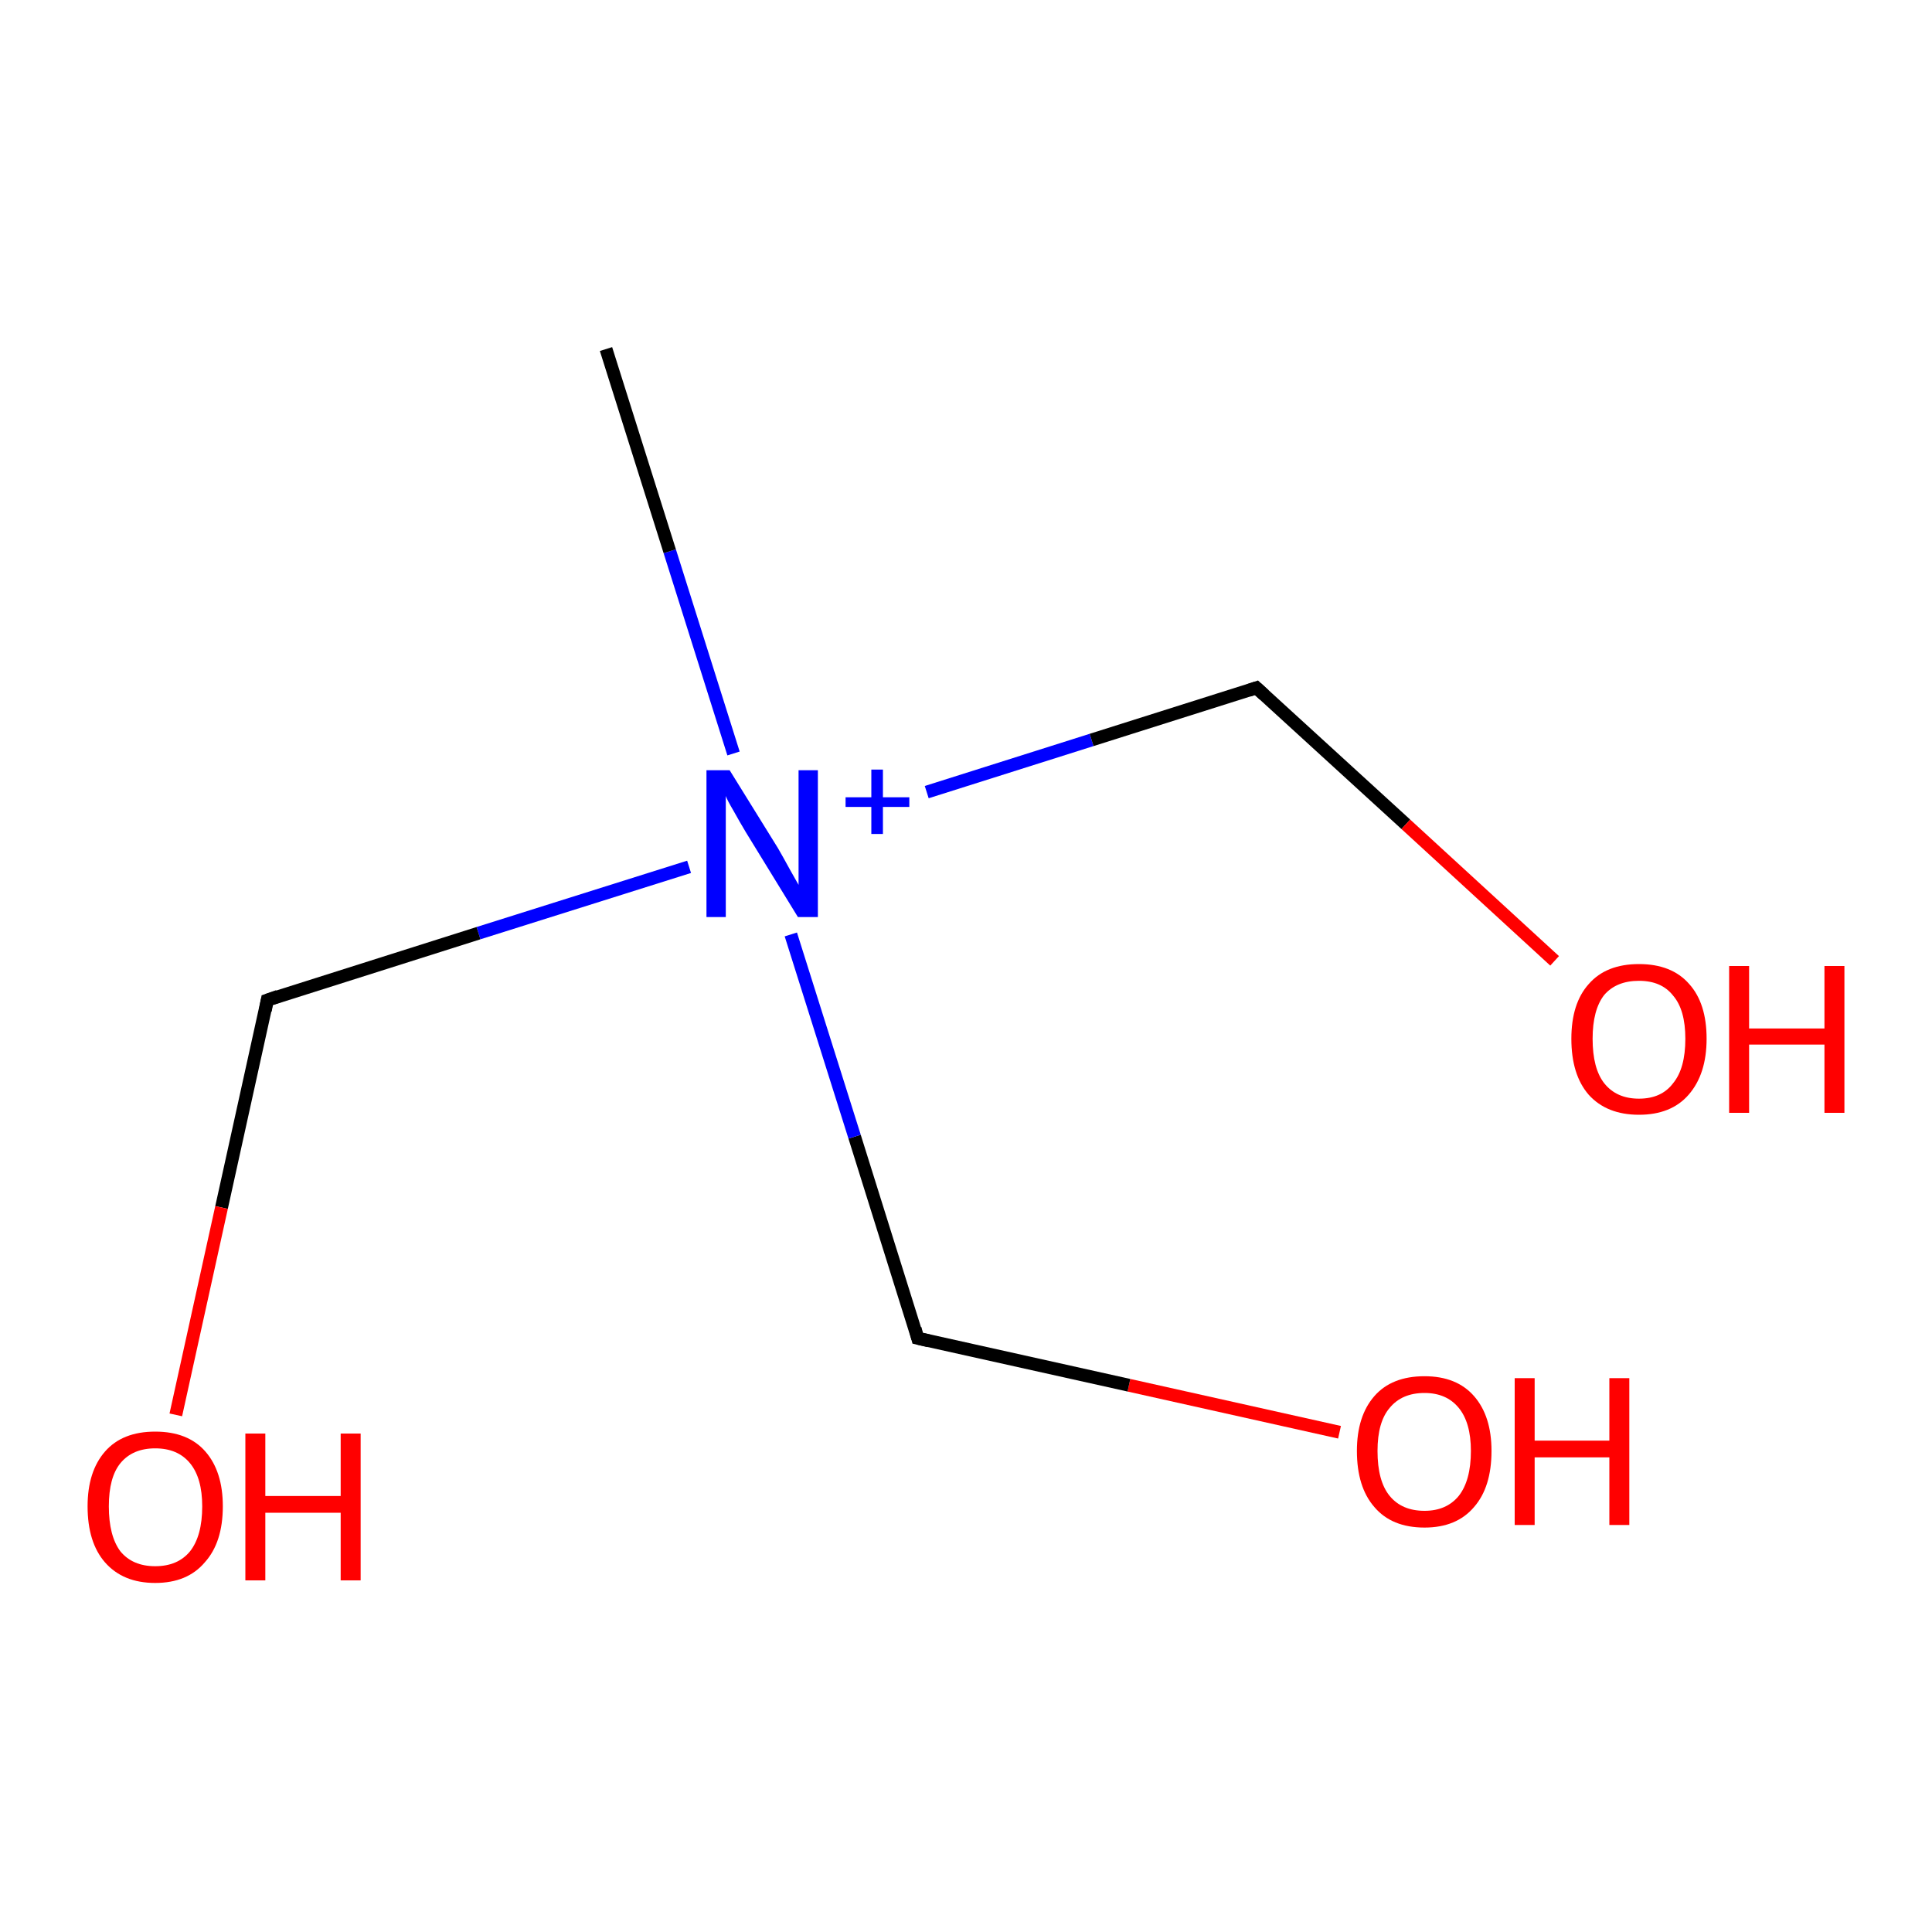 <?xml version='1.0' encoding='iso-8859-1'?>
<svg version='1.1' baseProfile='full'
              xmlns='http://www.w3.org/2000/svg'
                      xmlns:rdkit='http://www.rdkit.org/xml'
                      xmlns:xlink='http://www.w3.org/1999/xlink'
                  xml:space='preserve'
width='300px' height='300px' viewBox='0 0 300 300'>
<!-- END OF HEADER -->
<rect style='opacity:1.0;fill:#FFFFFF;stroke:none' width='300.0' height='300.0' x='0.0' y='0.0'> </rect>
<path class='bond-0 atom-0 atom-1' d='M 208.0,222.4 L 175.3,215.1' style='fill:none;fill-rule:evenodd;stroke:#FF0000;stroke-width:2.0px;stroke-linecap:butt;stroke-linejoin:miter;stroke-opacity:1' />
<path class='bond-0 atom-0 atom-1' d='M 175.3,215.1 L 142.5,207.8' style='fill:none;fill-rule:evenodd;stroke:#000000;stroke-width:2.0px;stroke-linecap:butt;stroke-linejoin:miter;stroke-opacity:1' />
<path class='bond-1 atom-1 atom-2' d='M 142.5,207.8 L 132.7,176.5' style='fill:none;fill-rule:evenodd;stroke:#000000;stroke-width:2.0px;stroke-linecap:butt;stroke-linejoin:miter;stroke-opacity:1' />
<path class='bond-1 atom-1 atom-2' d='M 132.7,176.5 L 122.8,145.1' style='fill:none;fill-rule:evenodd;stroke:#0000FF;stroke-width:2.0px;stroke-linecap:butt;stroke-linejoin:miter;stroke-opacity:1' />
<path class='bond-2 atom-2 atom-3' d='M 113.9,117.0 L 104.0,85.6' style='fill:none;fill-rule:evenodd;stroke:#0000FF;stroke-width:2.0px;stroke-linecap:butt;stroke-linejoin:miter;stroke-opacity:1' />
<path class='bond-2 atom-2 atom-3' d='M 104.0,85.6 L 94.1,54.2' style='fill:none;fill-rule:evenodd;stroke:#000000;stroke-width:2.0px;stroke-linecap:butt;stroke-linejoin:miter;stroke-opacity:1' />
<path class='bond-3 atom-2 atom-4' d='M 107.0,134.6 L 74.3,144.9' style='fill:none;fill-rule:evenodd;stroke:#0000FF;stroke-width:2.0px;stroke-linecap:butt;stroke-linejoin:miter;stroke-opacity:1' />
<path class='bond-3 atom-2 atom-4' d='M 74.3,144.9 L 41.5,155.3' style='fill:none;fill-rule:evenodd;stroke:#000000;stroke-width:2.0px;stroke-linecap:butt;stroke-linejoin:miter;stroke-opacity:1' />
<path class='bond-4 atom-4 atom-5' d='M 41.5,155.3 L 34.4,187.5' style='fill:none;fill-rule:evenodd;stroke:#000000;stroke-width:2.0px;stroke-linecap:butt;stroke-linejoin:miter;stroke-opacity:1' />
<path class='bond-4 atom-4 atom-5' d='M 34.4,187.5 L 27.3,219.7' style='fill:none;fill-rule:evenodd;stroke:#FF0000;stroke-width:2.0px;stroke-linecap:butt;stroke-linejoin:miter;stroke-opacity:1' />
<path class='bond-5 atom-2 atom-6' d='M 143.9,123.0 L 169.5,114.9' style='fill:none;fill-rule:evenodd;stroke:#0000FF;stroke-width:2.0px;stroke-linecap:butt;stroke-linejoin:miter;stroke-opacity:1' />
<path class='bond-5 atom-2 atom-6' d='M 169.5,114.9 L 195.1,106.8' style='fill:none;fill-rule:evenodd;stroke:#000000;stroke-width:2.0px;stroke-linecap:butt;stroke-linejoin:miter;stroke-opacity:1' />
<path class='bond-6 atom-6 atom-7' d='M 195.1,106.8 L 218.3,128.0' style='fill:none;fill-rule:evenodd;stroke:#000000;stroke-width:2.0px;stroke-linecap:butt;stroke-linejoin:miter;stroke-opacity:1' />
<path class='bond-6 atom-6 atom-7' d='M 218.3,128.0 L 241.4,149.2' style='fill:none;fill-rule:evenodd;stroke:#FF0000;stroke-width:2.0px;stroke-linecap:butt;stroke-linejoin:miter;stroke-opacity:1' />
<path d='M 144.2,208.2 L 142.5,207.8 L 142.1,206.3' style='fill:none;stroke:#000000;stroke-width:2.0px;stroke-linecap:butt;stroke-linejoin:miter;stroke-opacity:1;' />
<path d='M 43.2,154.7 L 41.5,155.3 L 41.2,156.9' style='fill:none;stroke:#000000;stroke-width:2.0px;stroke-linecap:butt;stroke-linejoin:miter;stroke-opacity:1;' />
<path d='M 193.9,107.2 L 195.1,106.8 L 196.3,107.9' style='fill:none;stroke:#000000;stroke-width:2.0px;stroke-linecap:butt;stroke-linejoin:miter;stroke-opacity:1;' />
<path class='atom-0' d='M 210.7 225.3
Q 210.7 219.9, 213.4 216.8
Q 216.1 213.7, 221.2 213.7
Q 226.2 213.7, 228.9 216.8
Q 231.6 219.9, 231.6 225.3
Q 231.6 230.9, 228.9 234.0
Q 226.2 237.2, 221.2 237.2
Q 216.1 237.2, 213.4 234.0
Q 210.7 230.9, 210.7 225.3
M 221.2 234.6
Q 224.6 234.6, 226.5 232.3
Q 228.4 229.9, 228.4 225.3
Q 228.4 220.9, 226.5 218.6
Q 224.6 216.3, 221.2 216.3
Q 217.7 216.3, 215.8 218.6
Q 213.9 220.8, 213.9 225.3
Q 213.9 230.0, 215.8 232.3
Q 217.7 234.6, 221.2 234.6
' fill='#FF0000'/>
<path class='atom-0' d='M 235.2 214.0
L 238.3 214.0
L 238.3 223.7
L 249.9 223.7
L 249.9 214.0
L 253.0 214.0
L 253.0 236.8
L 249.9 236.8
L 249.9 226.3
L 238.3 226.3
L 238.3 236.8
L 235.2 236.8
L 235.2 214.0
' fill='#FF0000'/>
<path class='atom-2' d='M 113.3 119.6
L 120.8 131.7
Q 121.5 132.9, 122.7 135.1
Q 123.9 137.2, 124.0 137.4
L 124.0 119.6
L 127.0 119.6
L 127.0 142.4
L 123.9 142.4
L 115.8 129.2
Q 114.9 127.7, 113.9 125.9
Q 112.9 124.2, 112.7 123.6
L 112.7 142.4
L 109.7 142.4
L 109.7 119.6
L 113.3 119.6
' fill='#0000FF'/>
<path class='atom-2' d='M 131.3 123.8
L 135.3 123.8
L 135.3 119.5
L 137.1 119.5
L 137.1 123.8
L 141.2 123.8
L 141.2 125.3
L 137.1 125.3
L 137.1 129.5
L 135.3 129.5
L 135.3 125.3
L 131.3 125.3
L 131.3 123.8
' fill='#0000FF'/>
<path class='atom-5' d='M 13.6 233.9
Q 13.6 228.5, 16.3 225.4
Q 19.0 222.3, 24.1 222.3
Q 29.2 222.3, 31.9 225.4
Q 34.6 228.5, 34.6 233.9
Q 34.6 239.5, 31.8 242.6
Q 29.1 245.8, 24.1 245.8
Q 19.1 245.8, 16.3 242.6
Q 13.6 239.5, 13.6 233.9
M 24.1 243.2
Q 27.6 243.2, 29.5 240.9
Q 31.4 238.5, 31.4 233.9
Q 31.4 229.5, 29.5 227.2
Q 27.6 224.9, 24.1 224.9
Q 20.6 224.9, 18.7 227.2
Q 16.9 229.4, 16.9 233.9
Q 16.9 238.5, 18.7 240.9
Q 20.6 243.2, 24.1 243.2
' fill='#FF0000'/>
<path class='atom-5' d='M 38.1 222.6
L 41.2 222.6
L 41.2 232.3
L 52.9 232.3
L 52.9 222.6
L 56.0 222.6
L 56.0 245.4
L 52.9 245.4
L 52.9 234.9
L 41.2 234.9
L 41.2 245.4
L 38.1 245.4
L 38.1 222.6
' fill='#FF0000'/>
<path class='atom-7' d='M 244.0 161.3
Q 244.0 155.8, 246.7 152.8
Q 249.4 149.7, 254.5 149.7
Q 259.6 149.7, 262.3 152.8
Q 265.0 155.8, 265.0 161.3
Q 265.0 166.8, 262.2 170.0
Q 259.5 173.1, 254.5 173.1
Q 249.5 173.1, 246.7 170.0
Q 244.0 166.9, 244.0 161.3
M 254.5 170.6
Q 258.0 170.6, 259.8 168.2
Q 261.7 165.9, 261.7 161.3
Q 261.7 156.8, 259.8 154.6
Q 258.0 152.3, 254.5 152.3
Q 251.0 152.3, 249.1 154.5
Q 247.3 156.8, 247.3 161.3
Q 247.3 165.9, 249.1 168.2
Q 251.0 170.6, 254.5 170.6
' fill='#FF0000'/>
<path class='atom-7' d='M 268.5 150.0
L 271.6 150.0
L 271.6 159.7
L 283.3 159.7
L 283.3 150.0
L 286.4 150.0
L 286.4 172.8
L 283.3 172.8
L 283.3 162.2
L 271.6 162.2
L 271.6 172.8
L 268.5 172.8
L 268.5 150.0
' fill='#FF0000'/>
</svg>
